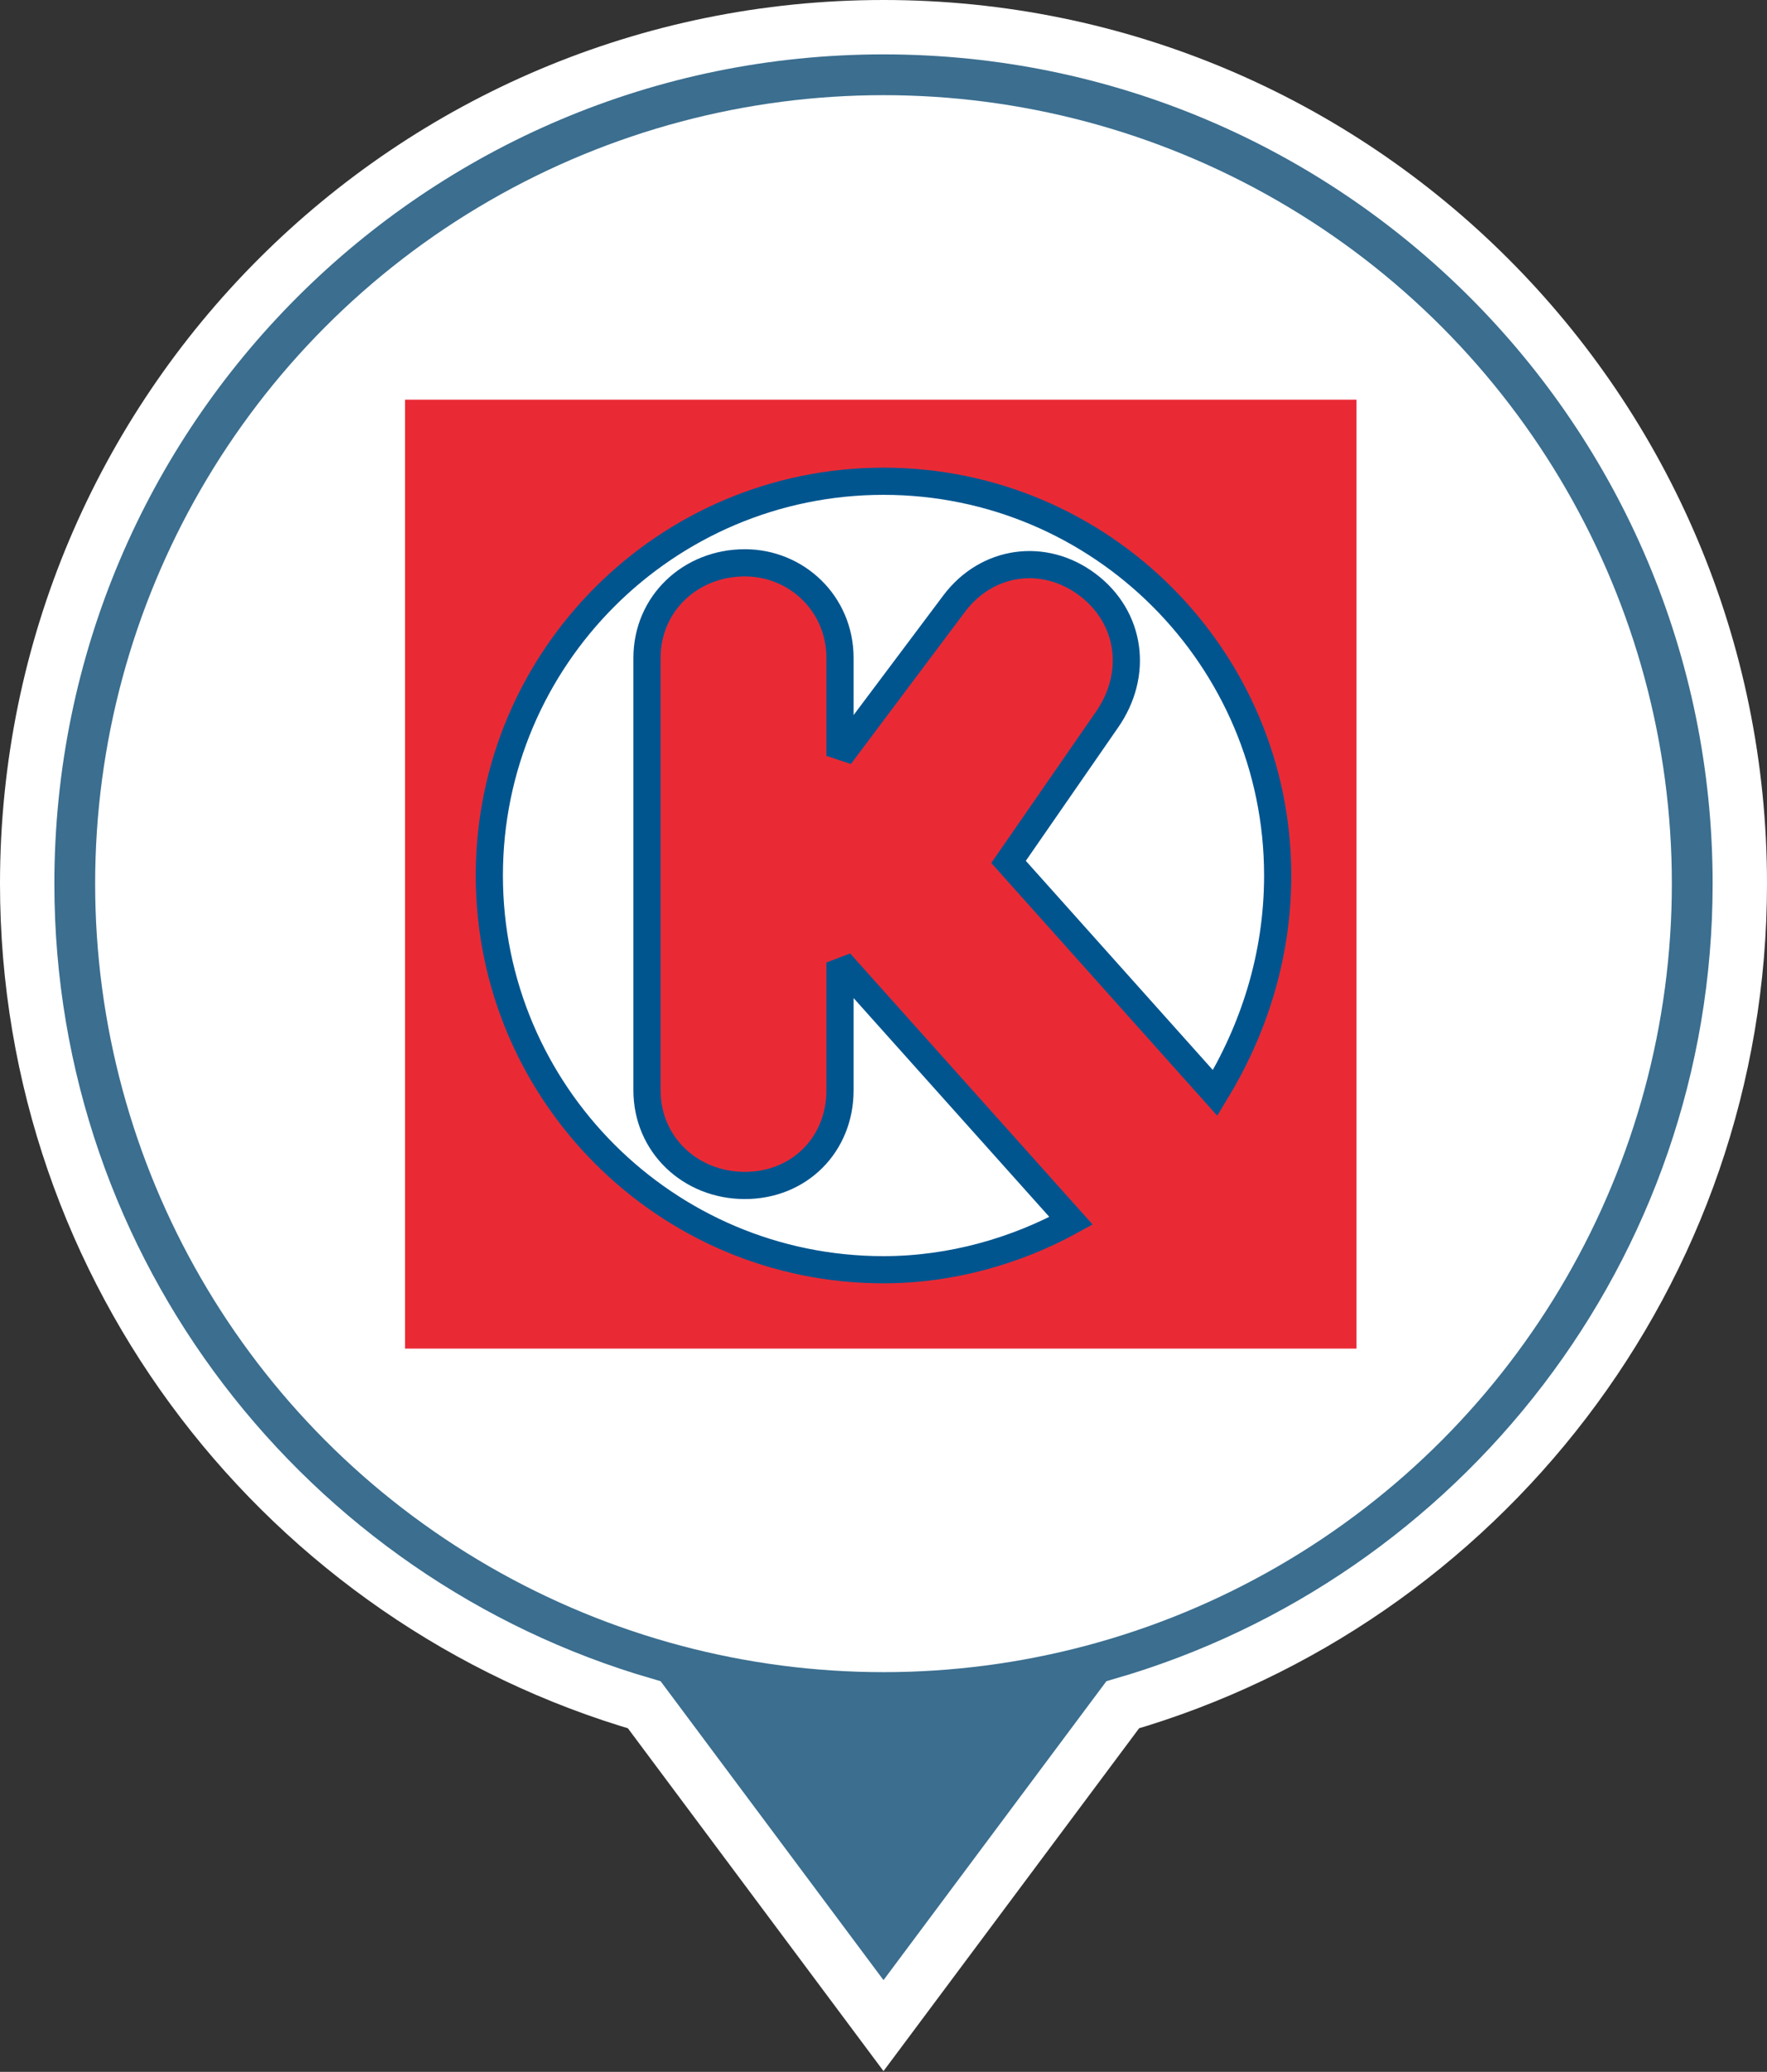 <?xml version="1.0" encoding="utf-8"?>
<!-- Generator: Adobe Illustrator 18.0.0, SVG Export Plug-In . SVG Version: 6.00 Build 0)  -->
<!DOCTYPE svg PUBLIC "-//W3C//DTD SVG 1.1//EN" "http://www.w3.org/Graphics/SVG/1.1/DTD/svg11.dtd">
<svg version="1.1" id="Layer_1" xmlns="http://www.w3.org/2000/svg" xmlns:xlink="http://www.w3.org/1999/xlink" x="0px" y="0px"
	 viewBox="0 0 65 76.2" enable-background="new 0 0 65 76.2" xml:space="preserve">
<rect x="0" y="0" width="65" height="76.2" fill="#333333" stroke="none"/>
<path id="border" fill="#3B6E8F" stroke="#FFFFFF" stroke-width="2" stroke-miterlimit="10" d="M64,32.5c0,14.3-9.6,26.4-22.7,30.2
	l-8.8,11.8l-8.8-11.8C10.6,58.9,1,46.8,1,32.5C1,15.1,15.1,1,32.5,1C49.9,1,64,15.1,64,32.5z"/>
<circle id="center" fill="#FFFFFF" cx="32.5" cy="32.5" r="29"/>
<g id="circle_k">
	<polygon fill-rule="evenodd" clip-rule="evenodd" fill="#E92A35" points="14.9,49.6 49.9,49.6 49.9,14.7 14.9,14.7 14.9,49.6 	"/>
	<path fill-rule="evenodd" clip-rule="evenodd" fill="#FFFFFF" stroke="#00558F" stroke-miterlimit="2.613" d="M40.7,26.5
		c1.2-1.7,0.9-3.8-0.7-5c-1.6-1.2-3.7-0.9-4.9,0.7l-4.2,5.6v-3.6c0-2-1.6-3.5-3.5-3.5c-2,0-3.6,1.5-3.6,3.5v15.9
		c0,2,1.6,3.5,3.6,3.5c2,0,3.5-1.5,3.5-3.5v-4.7l8.5,9.5c-2,1.1-4.4,1.8-6.9,1.8c-8,0-14.5-6.5-14.5-14.5c0-8,6.5-14.5,14.5-14.5
		c8,0,14.5,6.5,14.5,14.5c0,3-0.9,5.7-2.3,8l-7.6-8.5L40.7,26.5L40.7,26.5z"/>
</g>
</svg>
